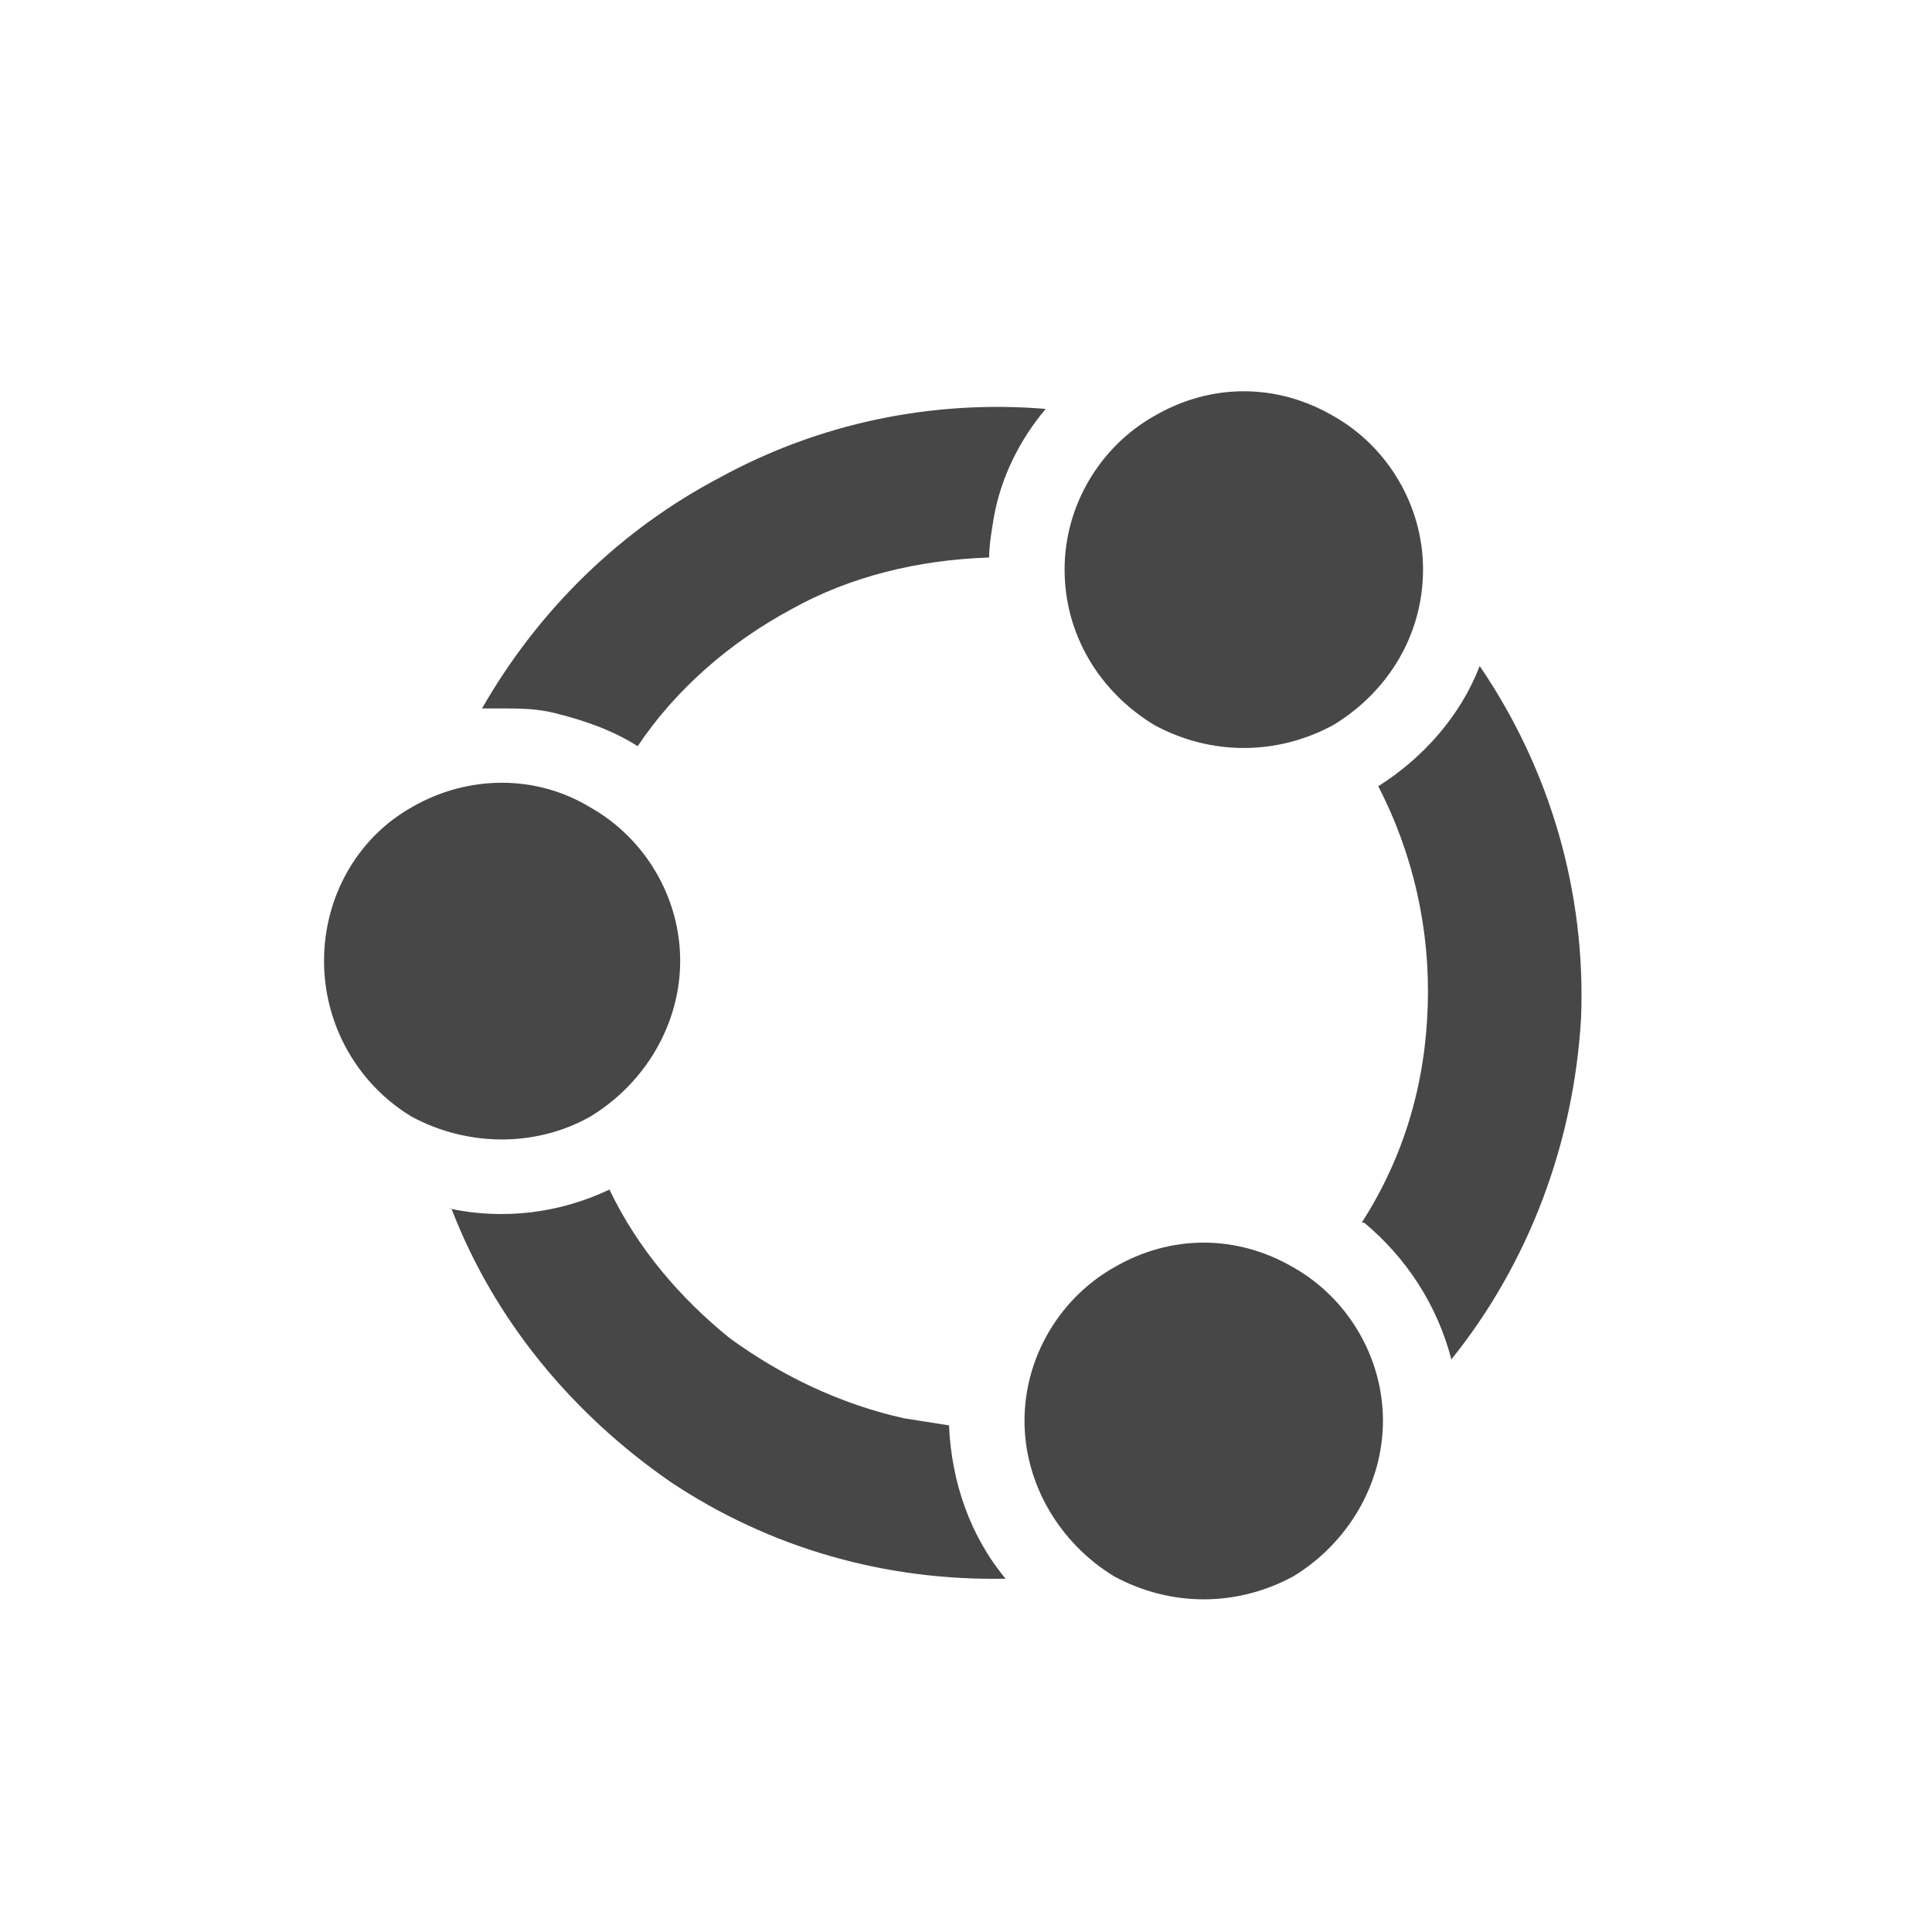 <svg width="32" height="32" viewBox="0 0 32 32" fill="none" xmlns="http://www.w3.org/2000/svg">
<g id="standalone / md / ubuntu-md">
<path id="icon" d="M23.57 9.43C23.57 10.523 22.984 11.461 22.086 12.008C21.148 12.516 20.055 12.516 19.117 12.008C18.219 11.461 17.633 10.523 17.633 9.43C17.633 8.375 18.219 7.398 19.117 6.891C20.055 6.344 21.148 6.344 22.086 6.891C22.984 7.398 23.57 8.375 23.57 9.43ZM11.266 15.914C11.266 16.969 10.68 17.945 9.781 18.492C8.883 19 7.75 19 6.812 18.492C5.914 17.945 5.367 16.969 5.367 15.914C5.367 14.859 5.914 13.883 6.812 13.375C7.75 12.828 8.883 12.828 9.781 13.375C10.68 13.883 11.266 14.859 11.266 15.914ZM7.477 20.016H7.438C8.336 20.211 9.273 20.094 10.094 19.703C10.562 20.68 11.266 21.5 12.086 22.164C12.945 22.789 13.922 23.258 14.977 23.492C15.211 23.531 15.484 23.57 15.719 23.609C15.758 24.547 16.07 25.445 16.656 26.148C14.664 26.188 12.75 25.641 11.109 24.547C9.469 23.414 8.18 21.852 7.477 20.016ZM22.906 23.531C22.906 24.586 22.32 25.562 21.422 26.109C20.484 26.617 19.391 26.617 18.453 26.109C17.555 25.562 16.969 24.586 16.969 23.531C16.969 22.477 17.555 21.5 18.453 20.992C19.391 20.445 20.484 20.445 21.422 20.992C22.32 21.5 22.906 22.477 22.906 23.531ZM22.594 20.25H22.555C23.258 19.156 23.609 17.945 23.648 16.656C23.688 15.406 23.414 14.156 22.828 13.023C23.57 12.555 24.195 11.852 24.508 11.031C25.68 12.75 26.266 14.781 26.188 16.852C26.07 18.922 25.328 20.914 24.039 22.516C23.805 21.617 23.297 20.836 22.594 20.25ZM9.195 11.812C8.883 11.734 8.609 11.734 8.297 11.734C8.219 11.734 8.102 11.734 7.984 11.734C8.922 10.094 10.289 8.766 11.93 7.906C13.57 7.008 15.445 6.617 17.32 6.773C16.891 7.281 16.578 7.906 16.461 8.57C16.422 8.805 16.383 9.039 16.383 9.234C15.211 9.273 14.078 9.547 13.102 10.094C12.086 10.641 11.188 11.422 10.562 12.359C10.133 12.086 9.664 11.93 9.195 11.812Z" fill="black" fill-opacity="0.72"/>
</g>
</svg>

